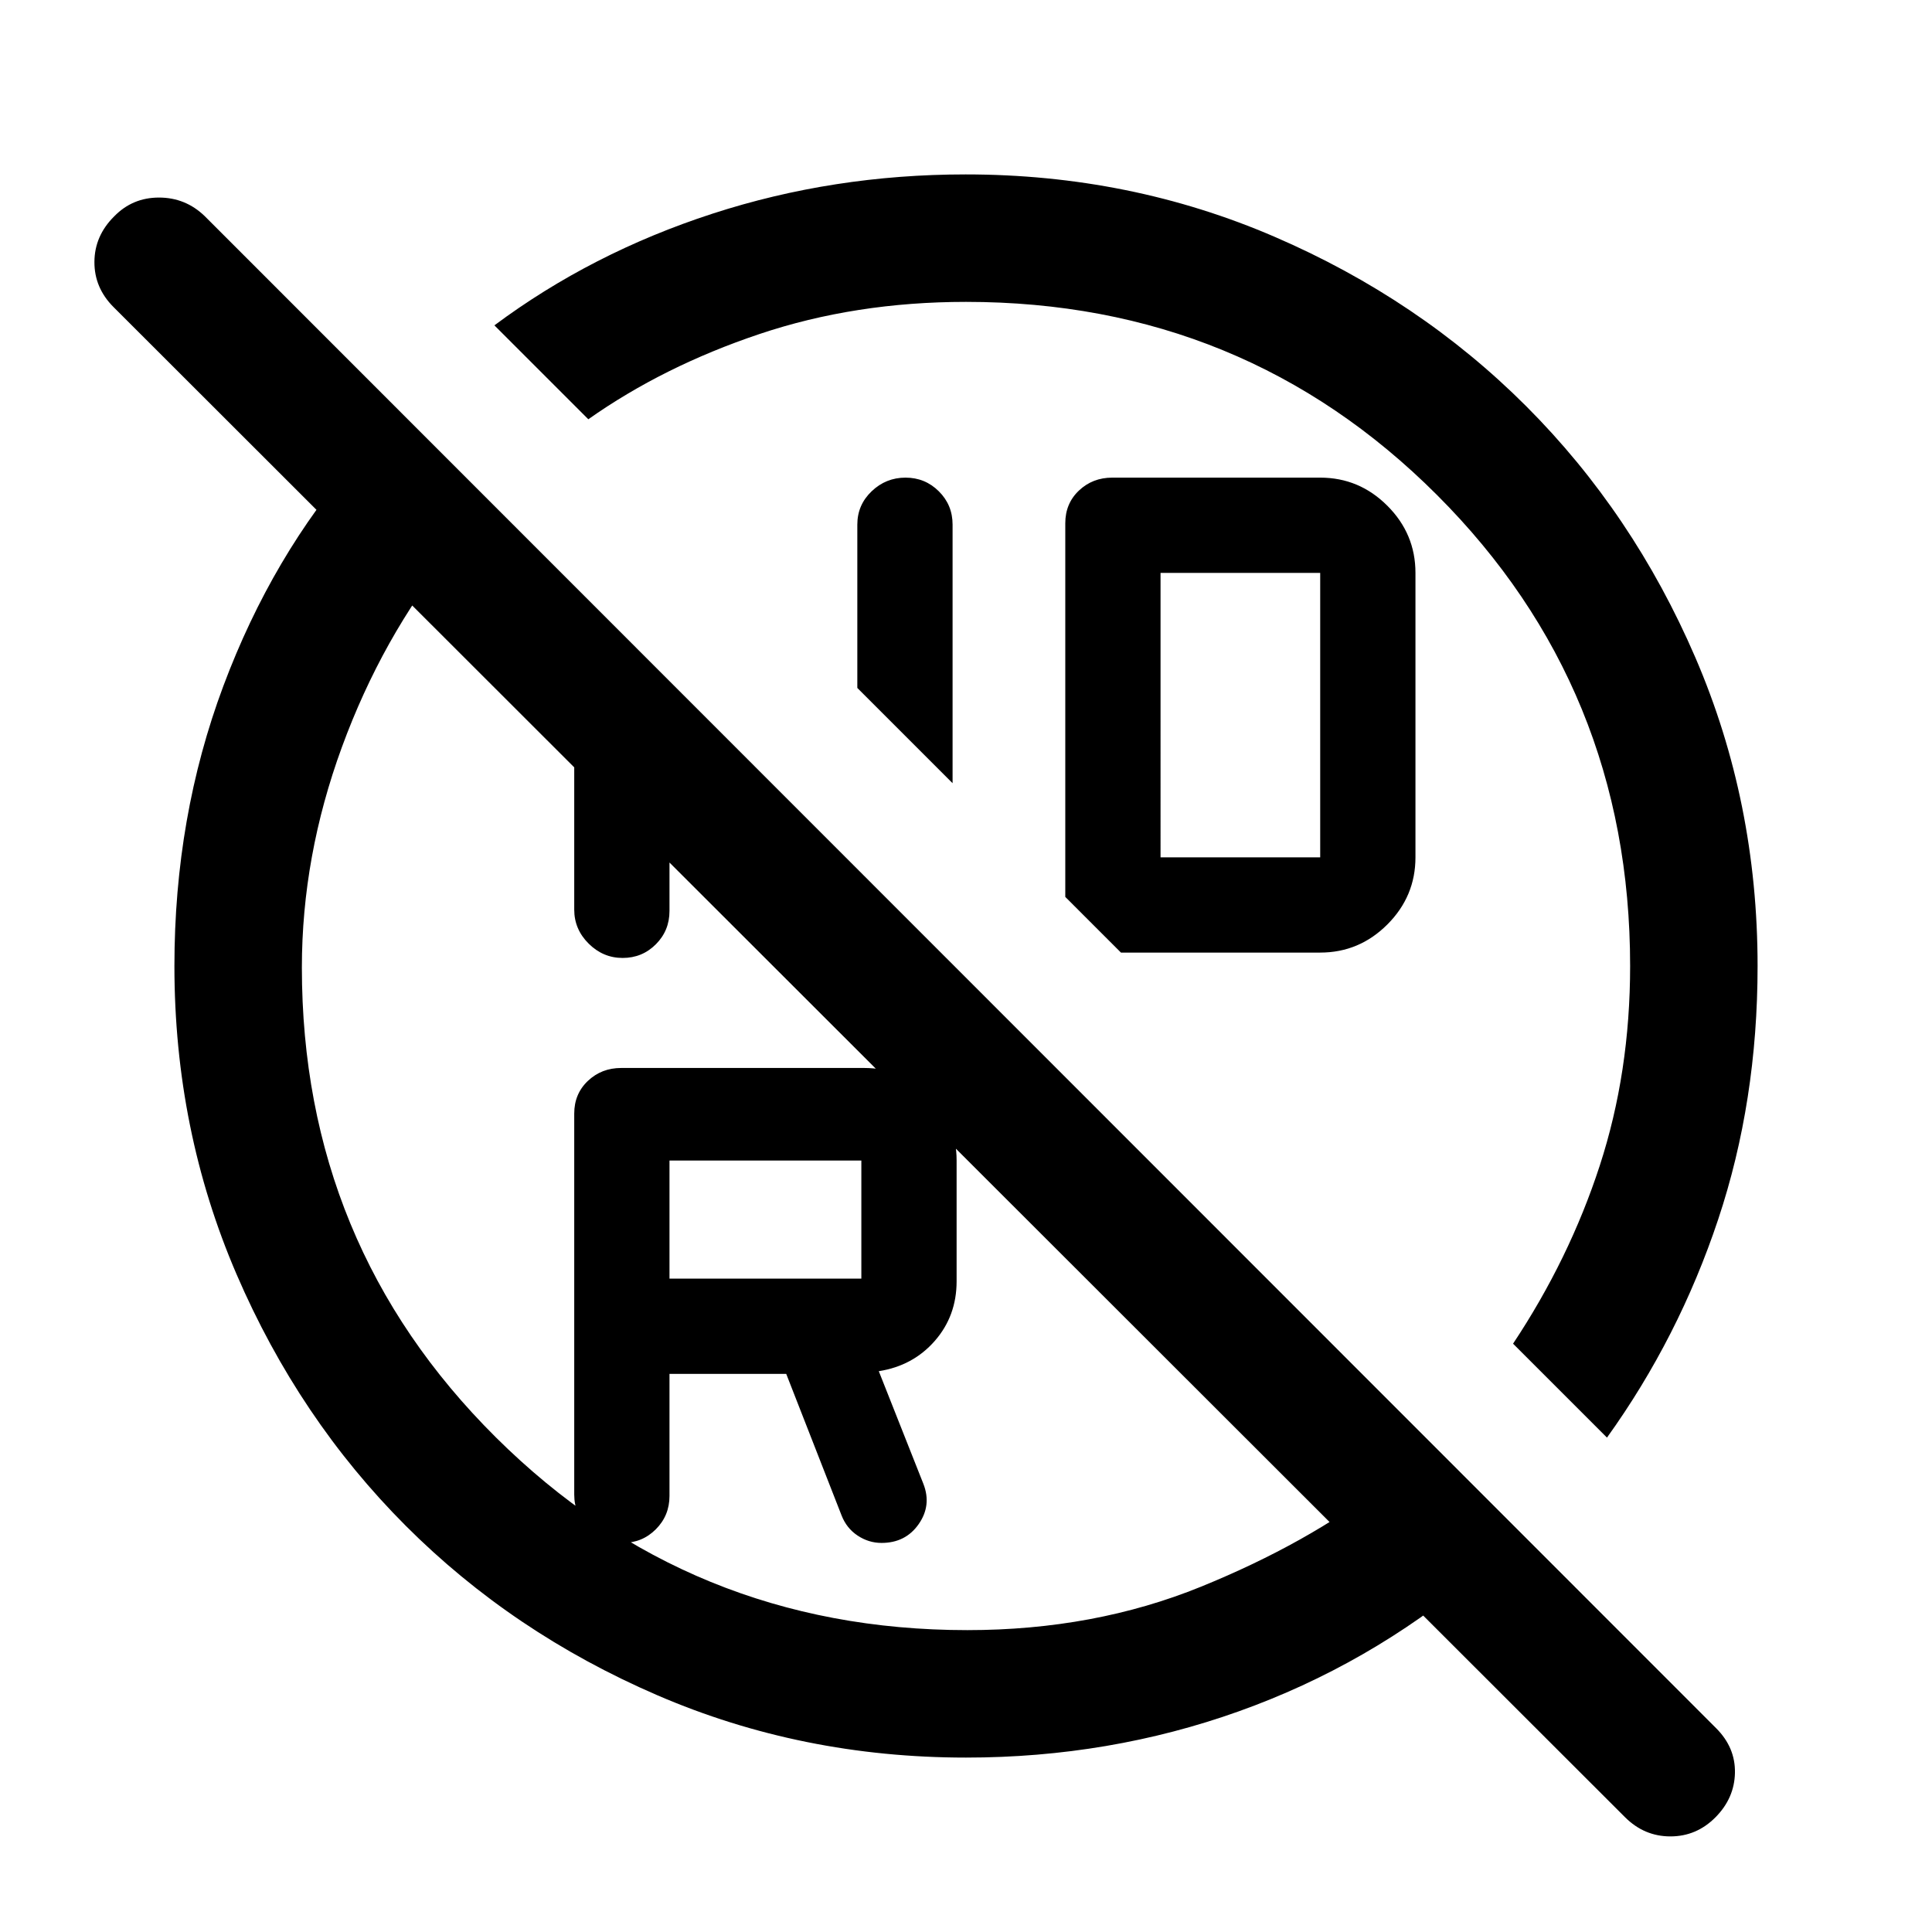 <svg xmlns="http://www.w3.org/2000/svg" height="40" viewBox="0 -960 960 960" width="40"><path d="M480-810q-55.049 0-102.691 16-47.643 16-84.976 42.333l-46.667-46.666q48.334-36 108.375-55.5t125.808-19.5q81.683 0 153.524 31.008 71.841 31.009 124.984 84.167t84.06 124.883Q873.333-561.55 873.333-480q0 67.167-19.583 125.917T798.5-245.666l-46.667-46.667q28.001-42.166 43.084-88.5Q810-427.166 810-480.002q0-138.081-95.958-234.04Q618.083-810 480-810Zm-6.667 239.167L426-618.166v-81.168q0-9.755 7.105-16.544 7.104-6.789 16.833-6.789t16.562 6.789q6.833 6.789 6.833 16.544v128.501Zm230.001-104.501V-534q0 19.4-13.967 33.367Q675.4-486.667 656-486.667h-99.001l-27.665-27.665V-700q0-9.823 6.788-16.245 6.789-6.422 16.545-6.422H656q19.4 0 33.367 13.967 13.967 13.966 13.967 33.366ZM576.667-534H656v-141.334h-79.333V-534ZM428-324.666v-58.667h-95.334v58.667H428Zm96.166-198.167Zm-191.5 245.5v60.667q0 9.755-6.771 16.544t-16.5 6.789q-9.728 0-16.895-7.122t-7.167-16.878v-189.334q0-9.822 6.789-16.244 6.789-6.422 16.545-6.422h120.667q19.166 0 32.583 13.417 13.416 13.416 13.416 32.583v60q0 17.216-10.833 29.608t-27.834 15.059l22.167 56q4.167 10.683-2.358 20.008t-18.449 9.325q-6.359 0-11.859-3.632-5.5-3.633-8-10.035l-27.5-70.333h-58.001ZM285.333-624.5l47.333 47.333v69.834q0 9.755-6.771 16.544t-16.5 6.789q-9.728 0-16.895-7.122T285.333-508v-116.5ZM436.334-435ZM177.667-732.333l46.499 46.499q-34.333 42.667-54.25 97.001Q150-534.5 150-479.269q0 137.74 96.416 233.505Q342.833-150 480.667-150q63.061 0 116.114-21.583 53.053-21.583 90.719-50.75L732.833-177Q680-132.667 615.597-109.667q-64.402 23-135.597 23-81.645 0-153.454-31.008-71.809-31.009-124.927-84.167Q148.5-255 117.583-326.725 86.667-398.45 86.667-480q0-74.187 24.333-139.177t66.667-113.156ZM852.417-57Q843-47.5 830-47.5q-13 0-22.582-9.582L56.415-807.418q-9.582-9.582-9.498-22.499Q47-842.834 56.75-852.5q9.083-9.334 22.25-9.334 13.166 0 22.71 9.21l751.041 751.37q9.583 9.588 9.333 22.171T852.417-57Z"/></svg>